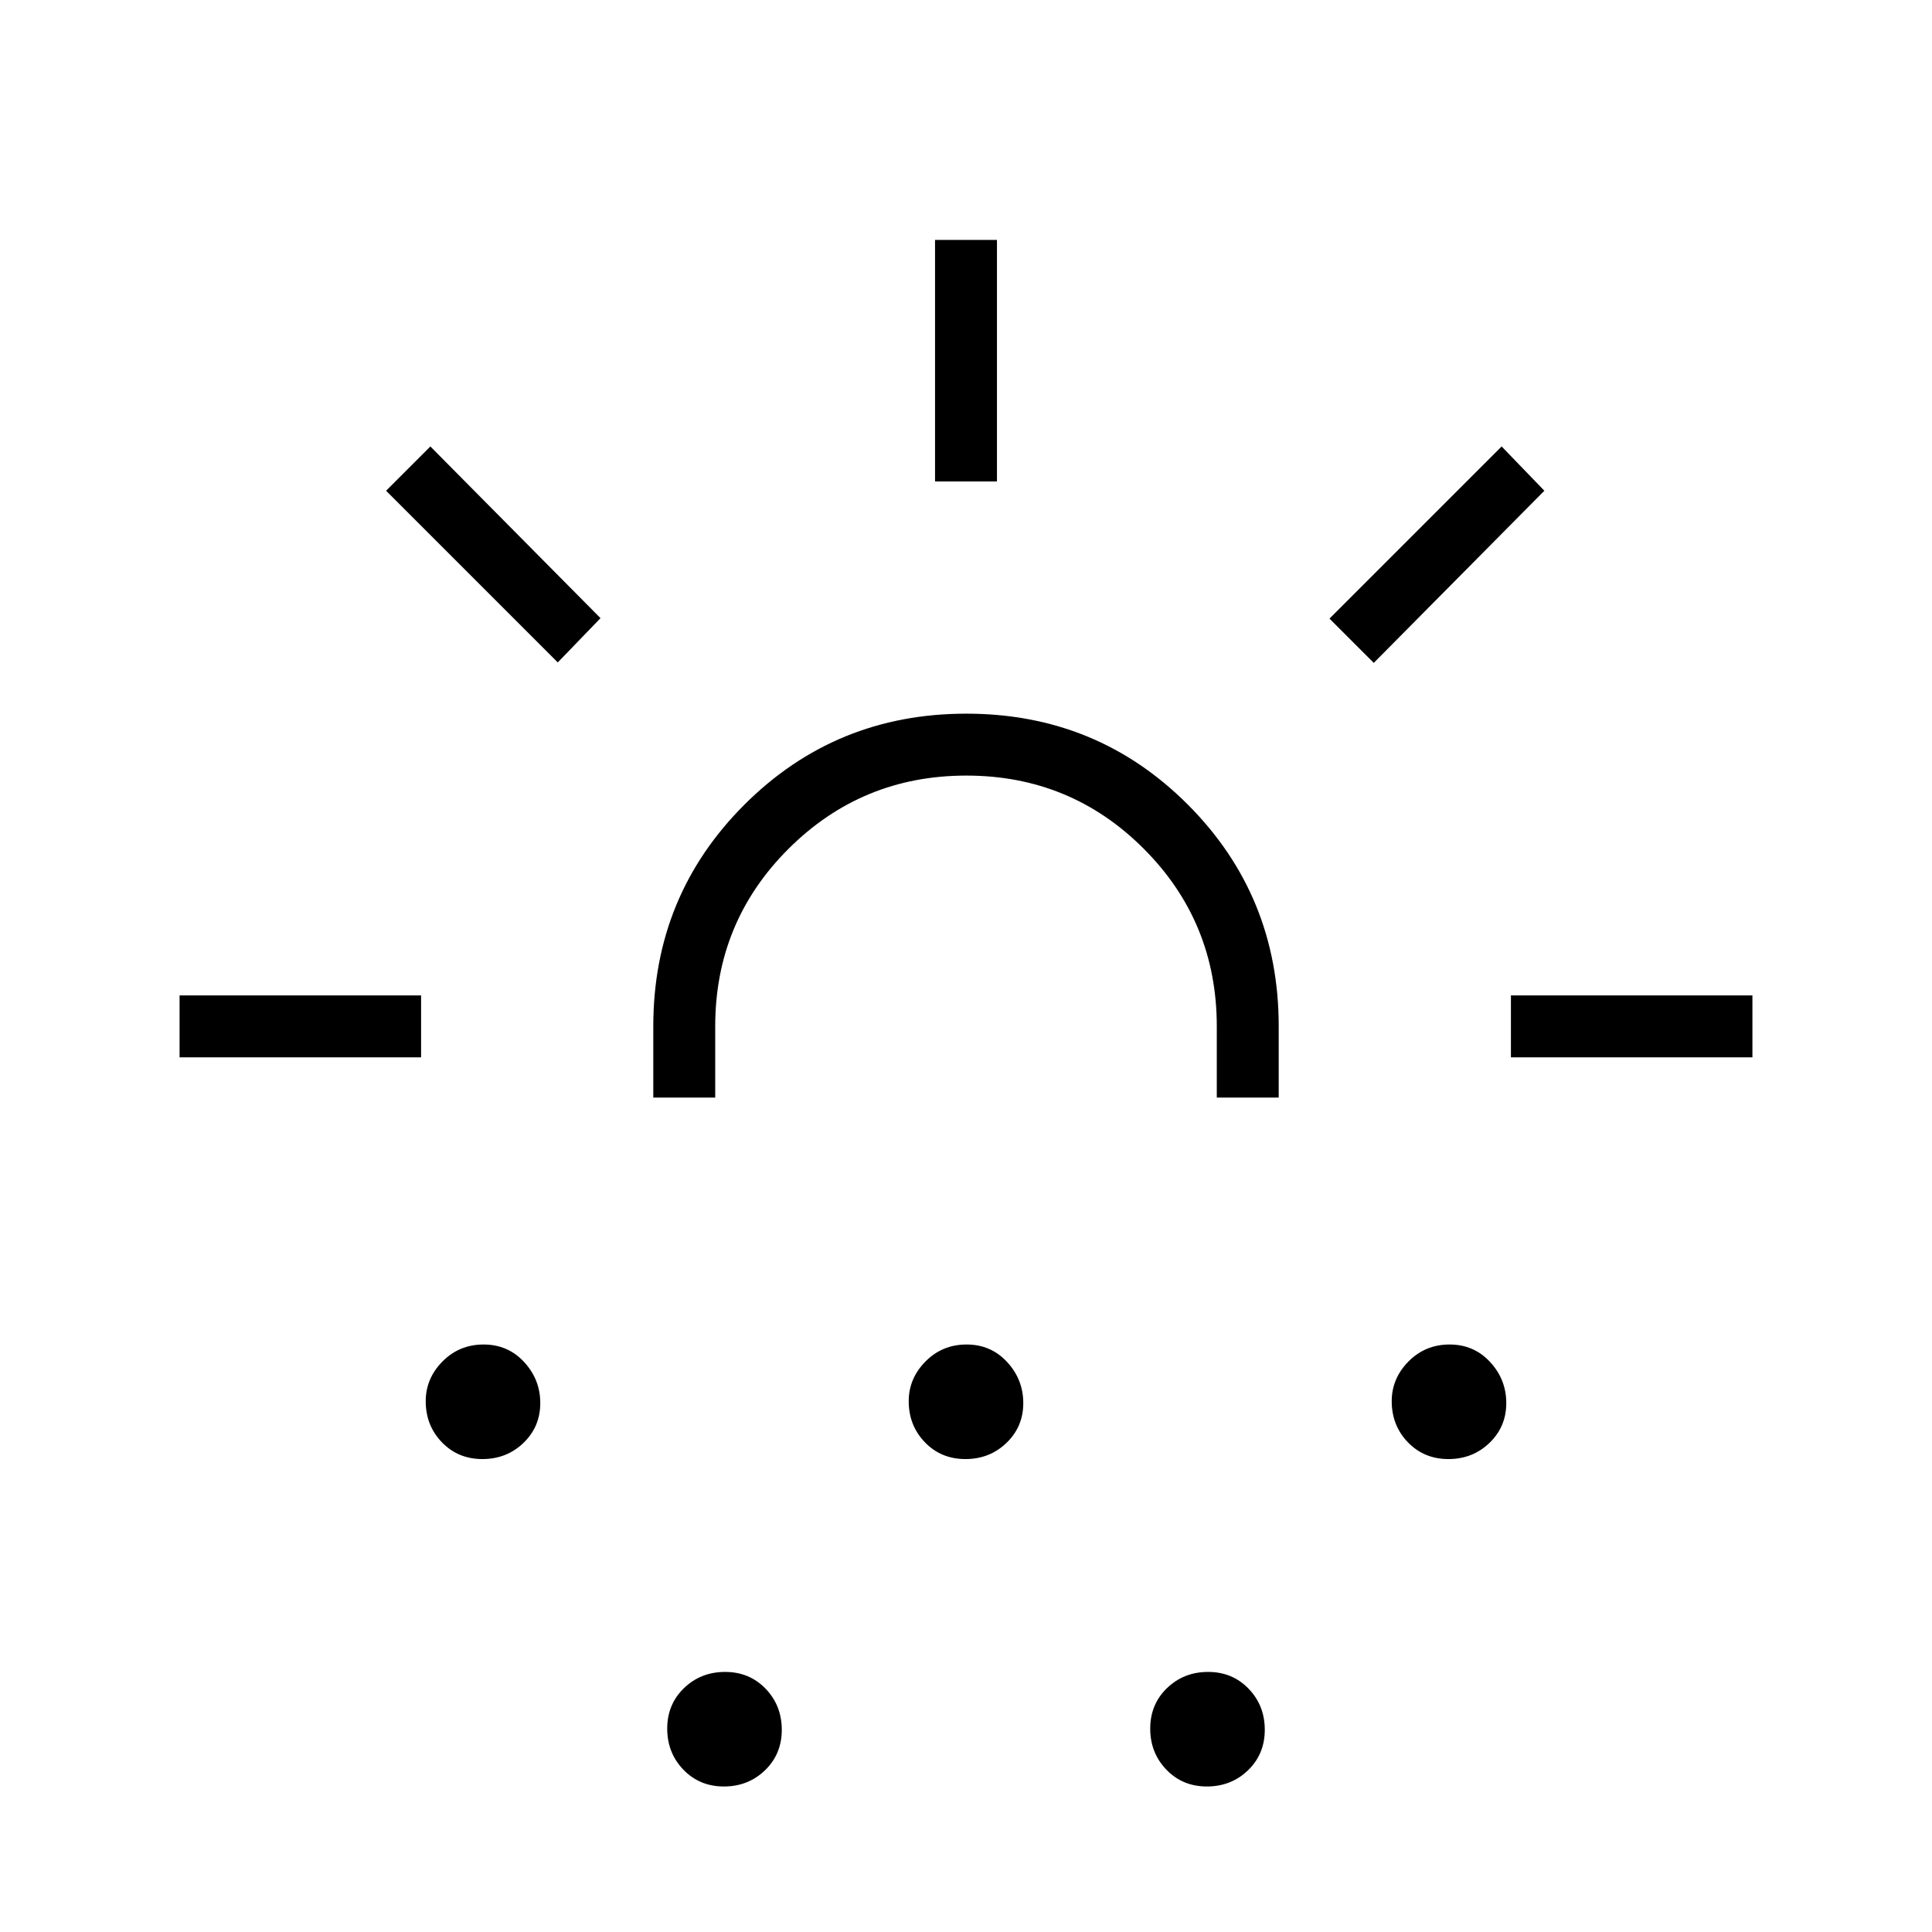 <svg xmlns="http://www.w3.org/2000/svg" width="48" height="48" viewBox="0 -960 960 960"><path d="M89.23-434.615v-30.77h120.001v30.77h-120Zm187.924-196.231-85.308-85.308 22-22 84.539 85.308-21.231 22ZM239.697-235q-12.082 0-20.12-8.332-8.039-8.333-8.039-20.4 0-11.345 8.342-19.768t20.423-8.423q12.082 0 20.12 8.694 8.039 8.694 8.039 20.423 0 11.729-8.342 19.768Q251.778-235 239.697-235Zm84.918-179.615V-450q0-64.931 45.273-110.158 45.273-45.227 110.27-45.227 64.996 0 110.111 45.227Q635.385-514.931 635.385-450v35.385h-30.77V-450q0-51.923-36.298-88.269-36.299-36.346-88.154-36.346t-88.317 36.346Q355.385-501.923 355.385-450v35.385h-30.77Zm35.082 342.308q-12.082 0-20.12-8.342-8.039-8.342-8.039-20.423 0-12.082 8.342-20.12 8.342-8.039 20.423-8.039 12.082 0 20.12 8.342 8.039 8.342 8.039 20.423 0 12.081-8.342 20.12-8.342 8.038-20.423 8.038Zm120-162.693q-12.082 0-20.12-8.332-8.039-8.333-8.039-20.4 0-11.345 8.342-19.768t20.423-8.423q12.082 0 20.12 8.694 8.039 8.694 8.039 20.423 0 11.729-8.342 19.768Q491.778-235 479.697-235Zm-15.082-485.769V-840.77h30.77v120.001h-30.77ZM599.697-72.307q-12.082 0-20.12-8.342-8.039-8.342-8.039-20.423 0-12.082 8.342-20.12 8.342-8.039 20.423-8.039 12.082 0 20.12 8.342 8.039 8.342 8.039 20.423 0 12.081-8.342 20.12-8.342 8.038-20.423 8.038Zm82.918-558.308-22-22 85.539-85.539 21.231 22-84.77 85.539ZM719.697-235q-12.082 0-20.12-8.332-8.039-8.333-8.039-20.4 0-11.345 8.342-19.768t20.423-8.423q12.082 0 20.12 8.694 8.039 8.694 8.039 20.423 0 11.729-8.342 19.768Q731.778-235 719.697-235Zm31.072-199.615v-30.77H870.77v30.77H750.769Zm-270.769 20Z"/></svg>